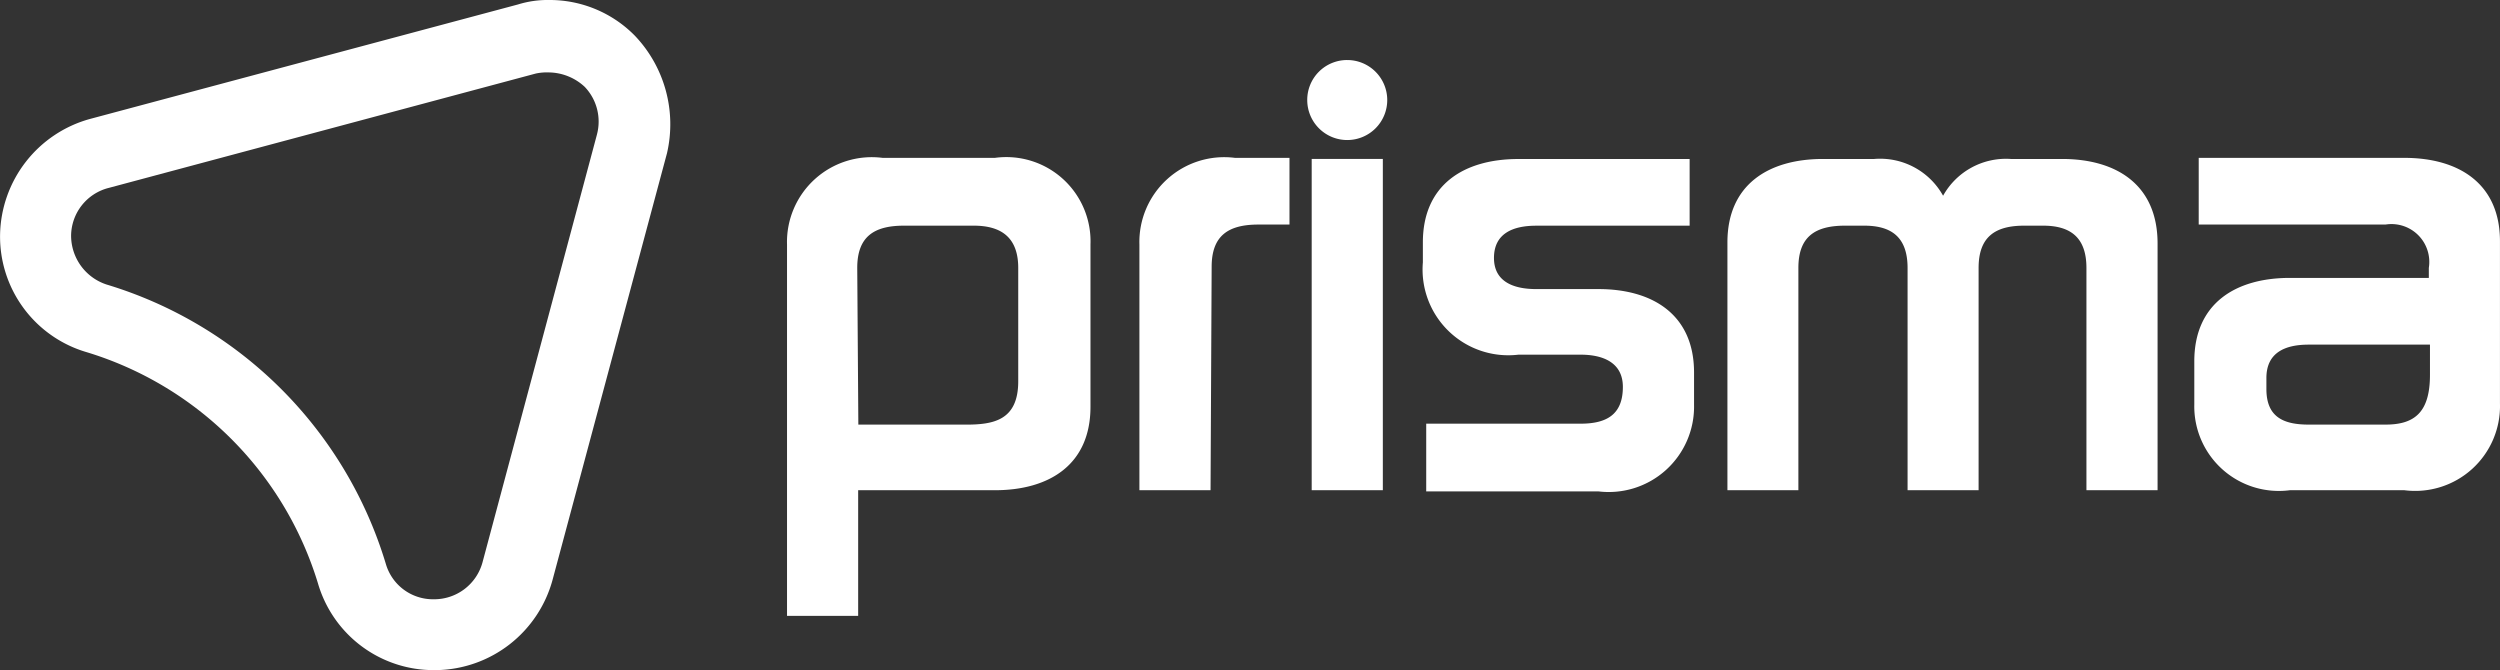 <svg xmlns="http://www.w3.org/2000/svg" width="68" height="18.232" viewBox="0 0 68 18.232">
    <rect x="0" y="0" width="68" height="18.232" fill="#333333" stroke="none"/>
    <g id="prisma_blanco_transparente" transform="translate(-24.998 -20.9)">
        <path id="Trazado_5616" data-name="Trazado 5616" d="M42.263,21.868a3.247,3.247,0,0,0-2.328-.968,2.731,2.731,0,0,0-.847.121L27.447,24.135A3.329,3.329,0,0,0,25,27.28a3.275,3.275,0,0,0,2.358,3.2,9.45,9.45,0,0,1,6.289,6.289,3.275,3.275,0,0,0,3.175,2.358h.06a3.329,3.329,0,0,0,3.144-2.449l3.114-11.61A3.491,3.491,0,0,0,42.263,21.868Zm-1.028,2.691L38.121,36.2a1.361,1.361,0,0,1-1.3,1h-.03a1.334,1.334,0,0,1-1.3-.968A11.364,11.364,0,0,0,27.9,28.64a1.4,1.4,0,0,1-.968-1.33,1.353,1.353,0,0,1,1.028-1.3L39.572,22.9a1.472,1.472,0,0,1,.363-.03,1.456,1.456,0,0,1,.968.393A1.367,1.367,0,0,1,41.235,24.558Z" transform="translate(0 0)" fill="#fff"/>
        <g id="Grupo_11275" data-name="Grupo 11275" transform="translate(46.405 22.533)">
            <g id="Grupo_11274" data-name="Grupo 11274" transform="translate(0 0)">
                <path id="Trazado_5648" data-name="Trazado 5648" d="M97.735,44.14v3.417H95.8v-10.1A2.307,2.307,0,0,1,98.4,35.1h3.054a2.291,2.291,0,0,1,2.6,2.358v4.414c0,1.572-1.119,2.268-2.6,2.268Zm0-1.784h2.933c.756,0,1.421-.121,1.421-1.179V38.093c0-.847-.484-1.149-1.209-1.149h-1.9c-.816,0-1.27.3-1.27,1.149l.03,4.263Z" transform="translate(-95.8 -32.439)" fill="#fff"/>
                <path id="Trazado_5649" data-name="Trazado 5649" d="M129.435,44.14H127.5V37.458a2.307,2.307,0,0,1,2.6-2.358h1.482v1.814h-.847c-.816,0-1.27.3-1.27,1.149l-.03,6.077Z" transform="translate(-117.915 -32.439)" fill="#fff"/>
                <path id="Trazado_5650" data-name="Trazado 5650" d="M143.688,26.3a1.088,1.088,0,1,1-1.088,1.088A1.084,1.084,0,0,1,143.688,26.3Zm.968,11.7h-1.935v-9.01h1.935V38Z" transform="translate(-128.45 -26.3)" fill="#fff"/>
                <path id="Trazado_5651" data-name="Trazado 5651" d="M153.091,44.21V42.4h4.2c.7,0,1.149-.242,1.149-1,0-.665-.544-.877-1.149-.877H155.6a2.332,2.332,0,0,1-2.6-2.51v-.544c0-1.572,1.119-2.268,2.6-2.268h4.656v1.814h-4.173c-.635,0-1.149.212-1.149.877,0,.635.514.847,1.149.847h1.693c1.482,0,2.6.7,2.6,2.268v.877a2.321,2.321,0,0,1-2.6,2.358h-4.686Z" transform="translate(-135.705 -32.509)" fill="#fff"/>
                <path id="Trazado_5652" data-name="Trazado 5652" d="M187.233,44.21H185.3V38.163c0-.877-.484-1.149-1.179-1.149H183.6c-.816,0-1.27.3-1.27,1.149V44.21H180.4V37.468c0-1.572,1.119-2.268,2.6-2.268h1.391a1.959,1.959,0,0,1,1.875,1,1.957,1.957,0,0,1,1.844-1H189.5c1.482,0,2.6.7,2.6,2.3V44.21h-1.935V38.163c0-.847-.454-1.149-1.179-1.149h-.514c-.786,0-1.24.3-1.24,1.149V44.21Z" transform="translate(-154.821 -32.509)" fill="#fff"/>
                <path id="Trazado_5653" data-name="Trazado 5653" d="M222.4,41.812V40.633c0-1.572,1.119-2.268,2.6-2.268h3.779v-.272a1.029,1.029,0,0,0-1.179-1.179h-5.08V35.1h5.594c1.482,0,2.6.7,2.6,2.268v4.414a2.307,2.307,0,0,1-2.6,2.358H225A2.3,2.3,0,0,1,222.4,41.812ZM228.81,41V40.18h-3.3c-.635,0-1.149.212-1.149.907v.3c0,.756.454.968,1.149.968H227.6C228.417,42.357,228.81,41.994,228.81,41Z" transform="translate(-184.122 -32.439)" fill="#fff"/>
            </g>
        </g>
    </g>
</svg>
